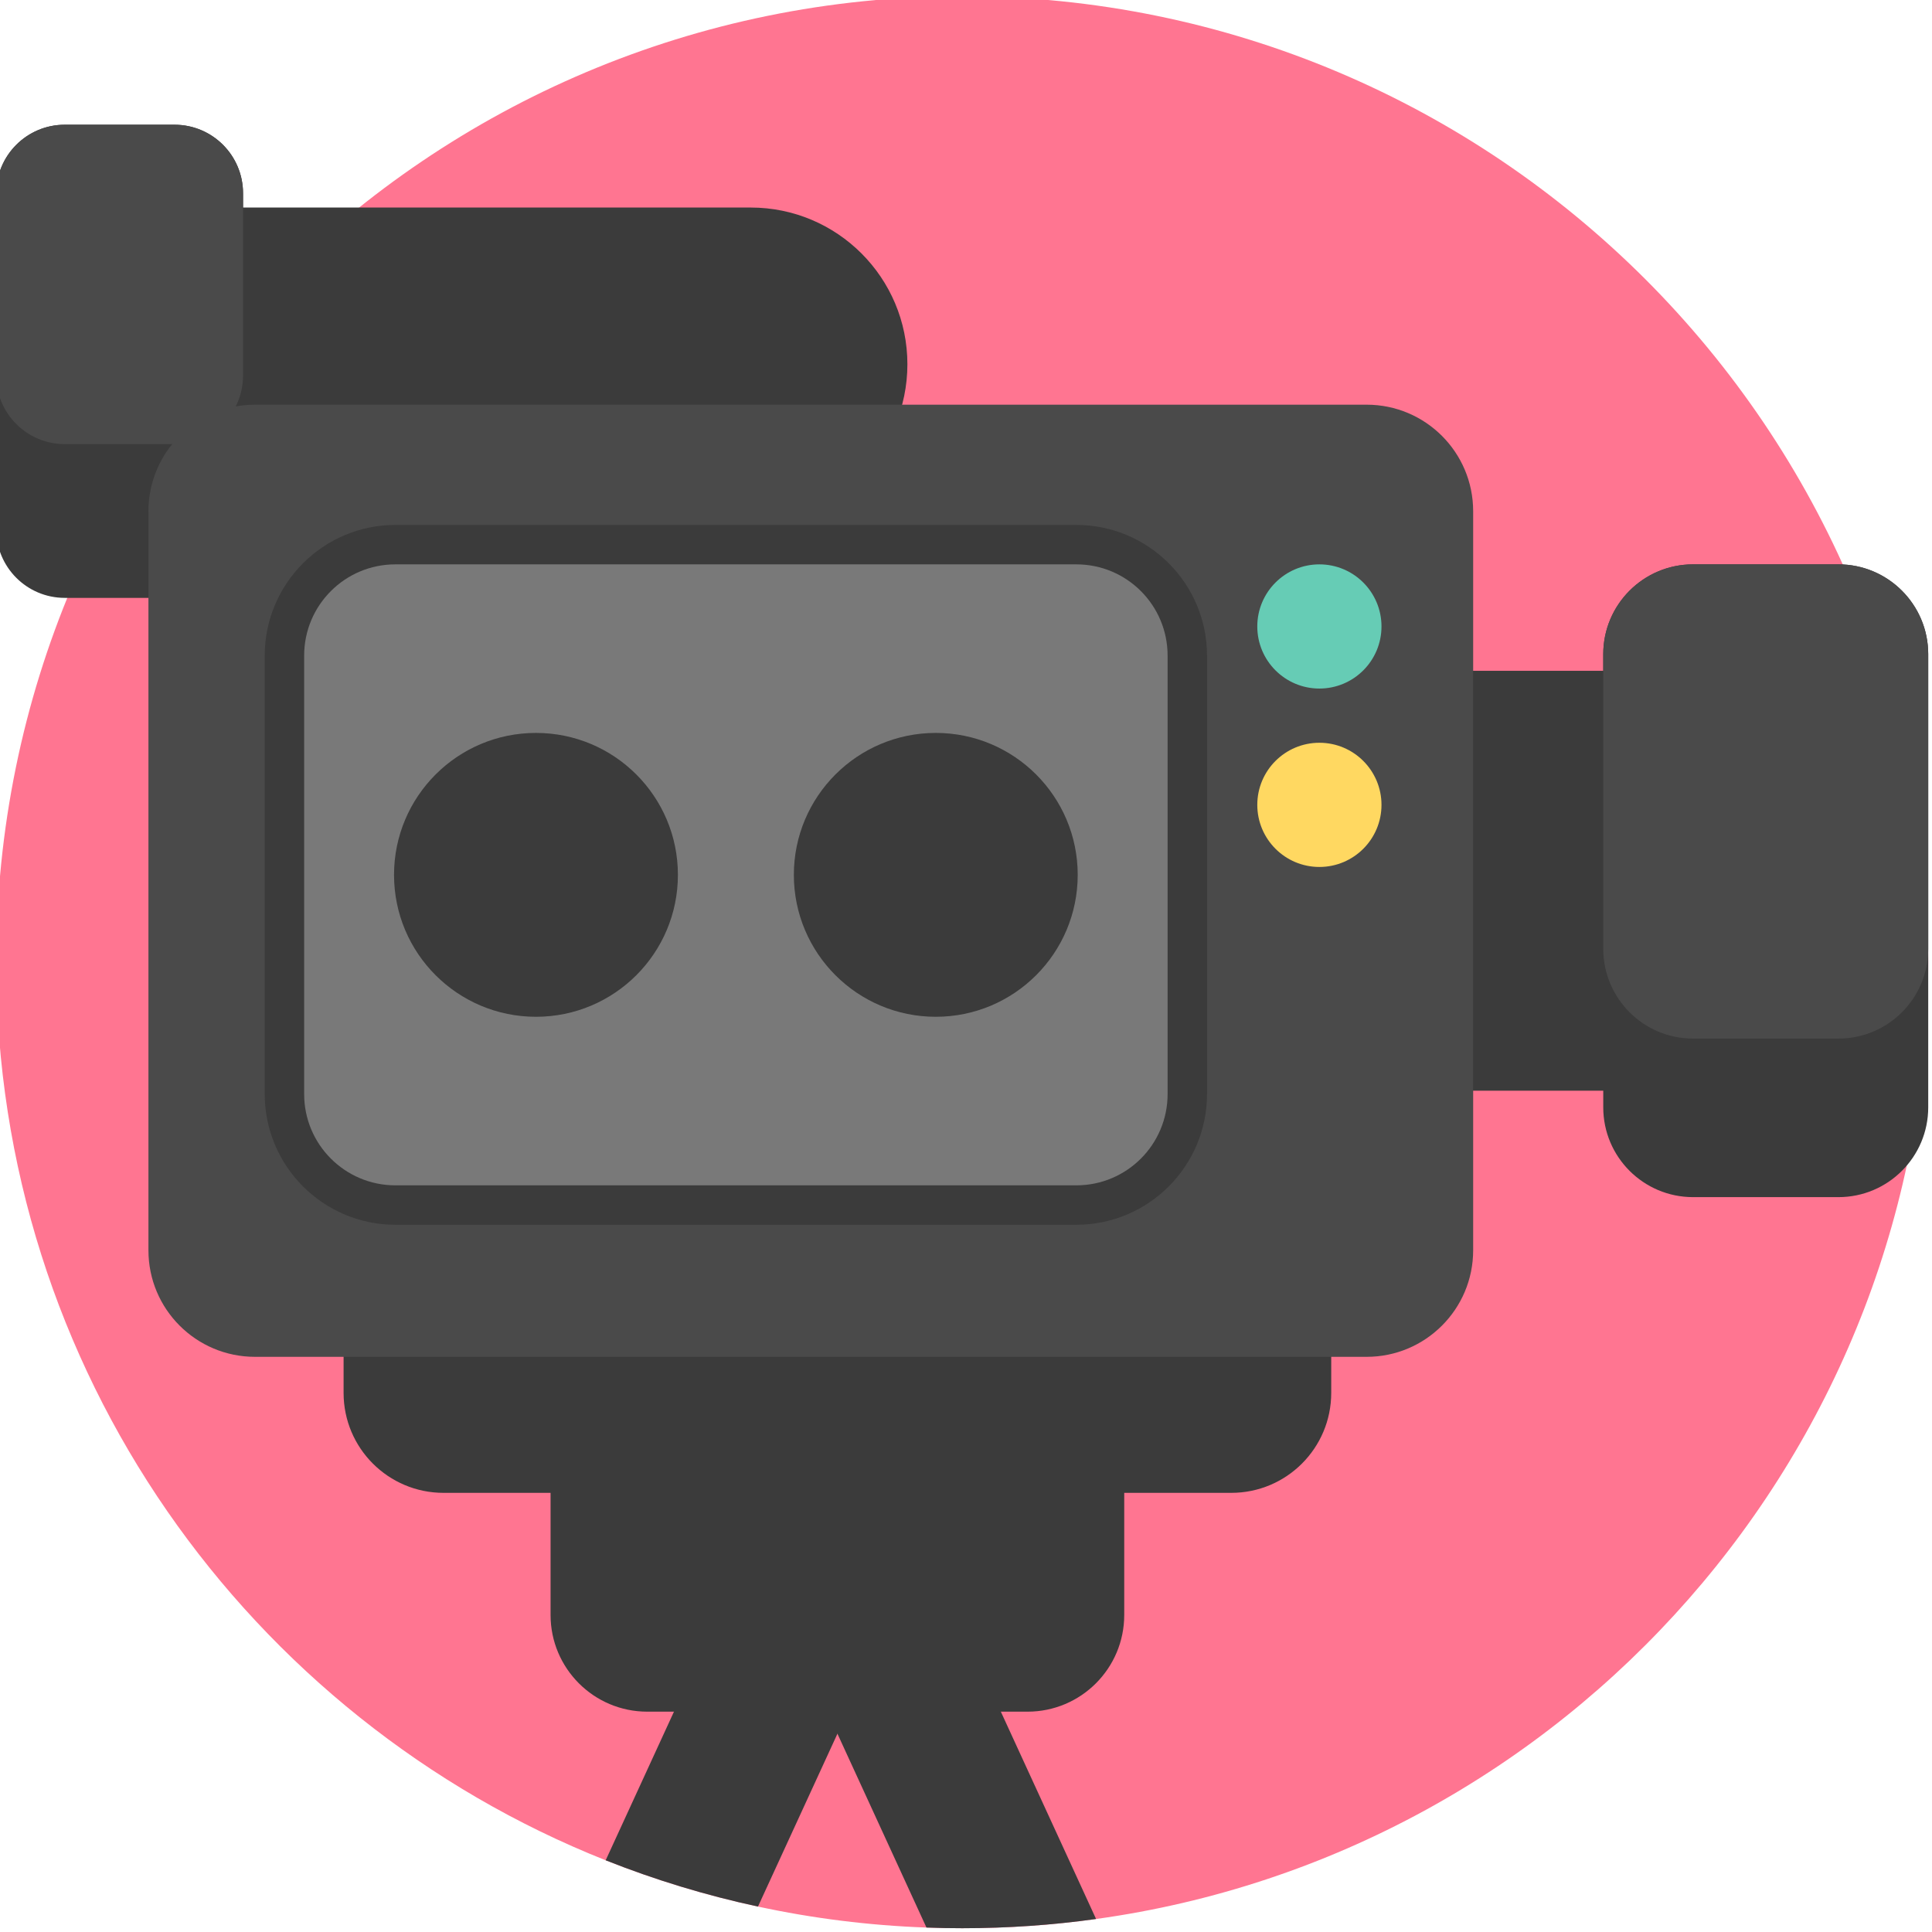 <svg viewBox="1 1 512 512" xmlns="http://www.w3.org/2000/svg"><path d="m512 256c0 129.348-95.934 236.293-220.527 253.555-11.598 1.621-23.434 2.445-35.473 2.445-3.176 0-6.332-.062-9.477-.176-15.266-.555-30.188-2.445-44.648-5.562-13.91-2.988-27.398-7.113-40.363-12.266-94.617-37.594-161.512-129.984-161.512-237.996 0-141.387 114.613-256 256-256s256 114.613 256 256zm0 0" fill="#ff7591"/><path d="m360.055 178.773h86.117v111.273h-86.117zm0 0" fill="#3b3b3b"/><path d="m199.938 139.062h-169.008v-83.062h169.008c22.938 0 41.531 18.594 41.531 41.531s-18.594 41.531-41.531 41.531zm0 0" fill="#3b3b3b"/><path d="m65.41 52.215v89.066c0 10.031-8.129 18.16-18.16 18.16h-29.102c-10.02 0-18.148-8.129-18.148-18.16v-89.066c0-10.031 8.129-18.16 18.148-18.16h29.102c10.031 0 18.16 8.129 18.16 18.16zm0 0" fill="#3b3b3b"/><path d="m65.41 52.215v48.316c0 10.031-8.129 18.16-18.16 18.16h-29.102c-10.02 0-18.148-8.129-18.148-18.16v-48.316c0-10.031 8.129-18.16 18.148-18.16h29.102c10.031 0 18.16 8.129 18.16 18.16zm0 0" fill="#4a4a4a"/><path d="m327.301 396.621h-208.758c-14.629 0-26.488-11.855-26.488-26.484v-28.367h261.734v28.367c0 14.629-11.859 26.484-26.488 26.484zm0 0" fill="#3b3b3b"/><path d="m273.301 454.609h-100.762c-14.156 0-25.633-11.473-25.633-25.629v-62.812h152.027v62.812c0 14.156-11.477 25.629-25.633 25.629zm0 0" fill="#3b3b3b"/><path d="m363.172 360.574h-294.605c-15.594 0-28.23-12.641-28.23-28.23v-195.867c0-15.59 12.637-28.23 28.23-28.23h294.605c15.59 0 28.23 12.641 28.23 28.23v195.867c0 15.59-12.641 28.23-28.23 28.23zm0 0" fill="#4a4a4a"/><path d="m512 174.363v120.09c0 13.145-10.656 23.801-23.805 23.801h-38.512c-13.145 0-23.805-10.656-23.805-23.801v-120.09c0-13.145 10.66-23.805 23.805-23.805h38.512c13.148 0 23.805 10.66 23.805 23.805zm0 0" fill="#3b3b3b"/><path d="m512 174.363v78.074c0 13.145-10.656 23.801-23.805 23.801h-38.512c-13.145 0-23.805-10.656-23.805-23.801v-78.074c0-13.145 10.66-23.805 23.805-23.805h38.512c13.148 0 23.805 10.66 23.805 23.805zm0 0" fill="#4a4a4a"/><path d="m105.781 325.574c-19.094 0-34.625-15.531-34.625-34.625v-116.211c0-19.094 15.531-34.625 34.625-34.625h180.469c19.09 0 34.625 15.531 34.625 34.625v116.211c0 19.094-15.531 34.625-34.625 34.625zm0 0" fill="#3b3b3b"/><path d="m286.25 150.562h-180.469c-13.352 0-24.176 10.824-24.176 24.176v116.211c0 13.352 10.824 24.176 24.176 24.176h180.469c13.352 0 24.176-10.824 24.176-24.176v-116.211c0-13.355-10.824-24.176-24.176-24.176zm0 0" fill="#797979"/><g fill="#3b3b3b"><path d="m180.652 232.844c0 20.773-16.84 37.613-37.613 37.613-20.777 0-37.617-16.84-37.617-37.613s16.84-37.613 37.617-37.613c20.773 0 37.613 16.84 37.613 37.613zm0 0"/><path d="m286.605 232.844c0 20.773-16.84 37.613-37.613 37.613-20.773 0-37.613-16.84-37.613-37.613s16.84-37.613 37.613-37.613c20.773 0 37.613 16.84 37.613 37.613zm0 0"/><path d="m241.914 419.117-18.984 41.34-21.055 45.805c-13.91-2.988-27.398-7.113-40.363-12.266l42.422-92.328 18.996 8.727zm0 0"/><path d="m291.473 509.555c-11.598 1.621-23.434 2.445-35.473 2.445-3.176 0-6.332-.062-9.477-.176l-23.594-51.367-18.996-41.34 18.996-8.723 18.984-8.727zm0 0"/></g><path d="m367.109 167.016c0 9.09-7.367 16.457-16.457 16.457-9.086 0-16.457-7.367-16.457-16.457 0-9.086 7.371-16.453 16.457-16.453 9.09 0 16.457 7.367 16.457 16.453zm0 0" fill="#66ccb5"/><path d="m367.109 214.297c0 9.09-7.367 16.457-16.457 16.457-9.086 0-16.457-7.367-16.457-16.457s7.371-16.457 16.457-16.457c9.09 0 16.457 7.367 16.457 16.457zm0 0" fill="#ffd861"/></svg>